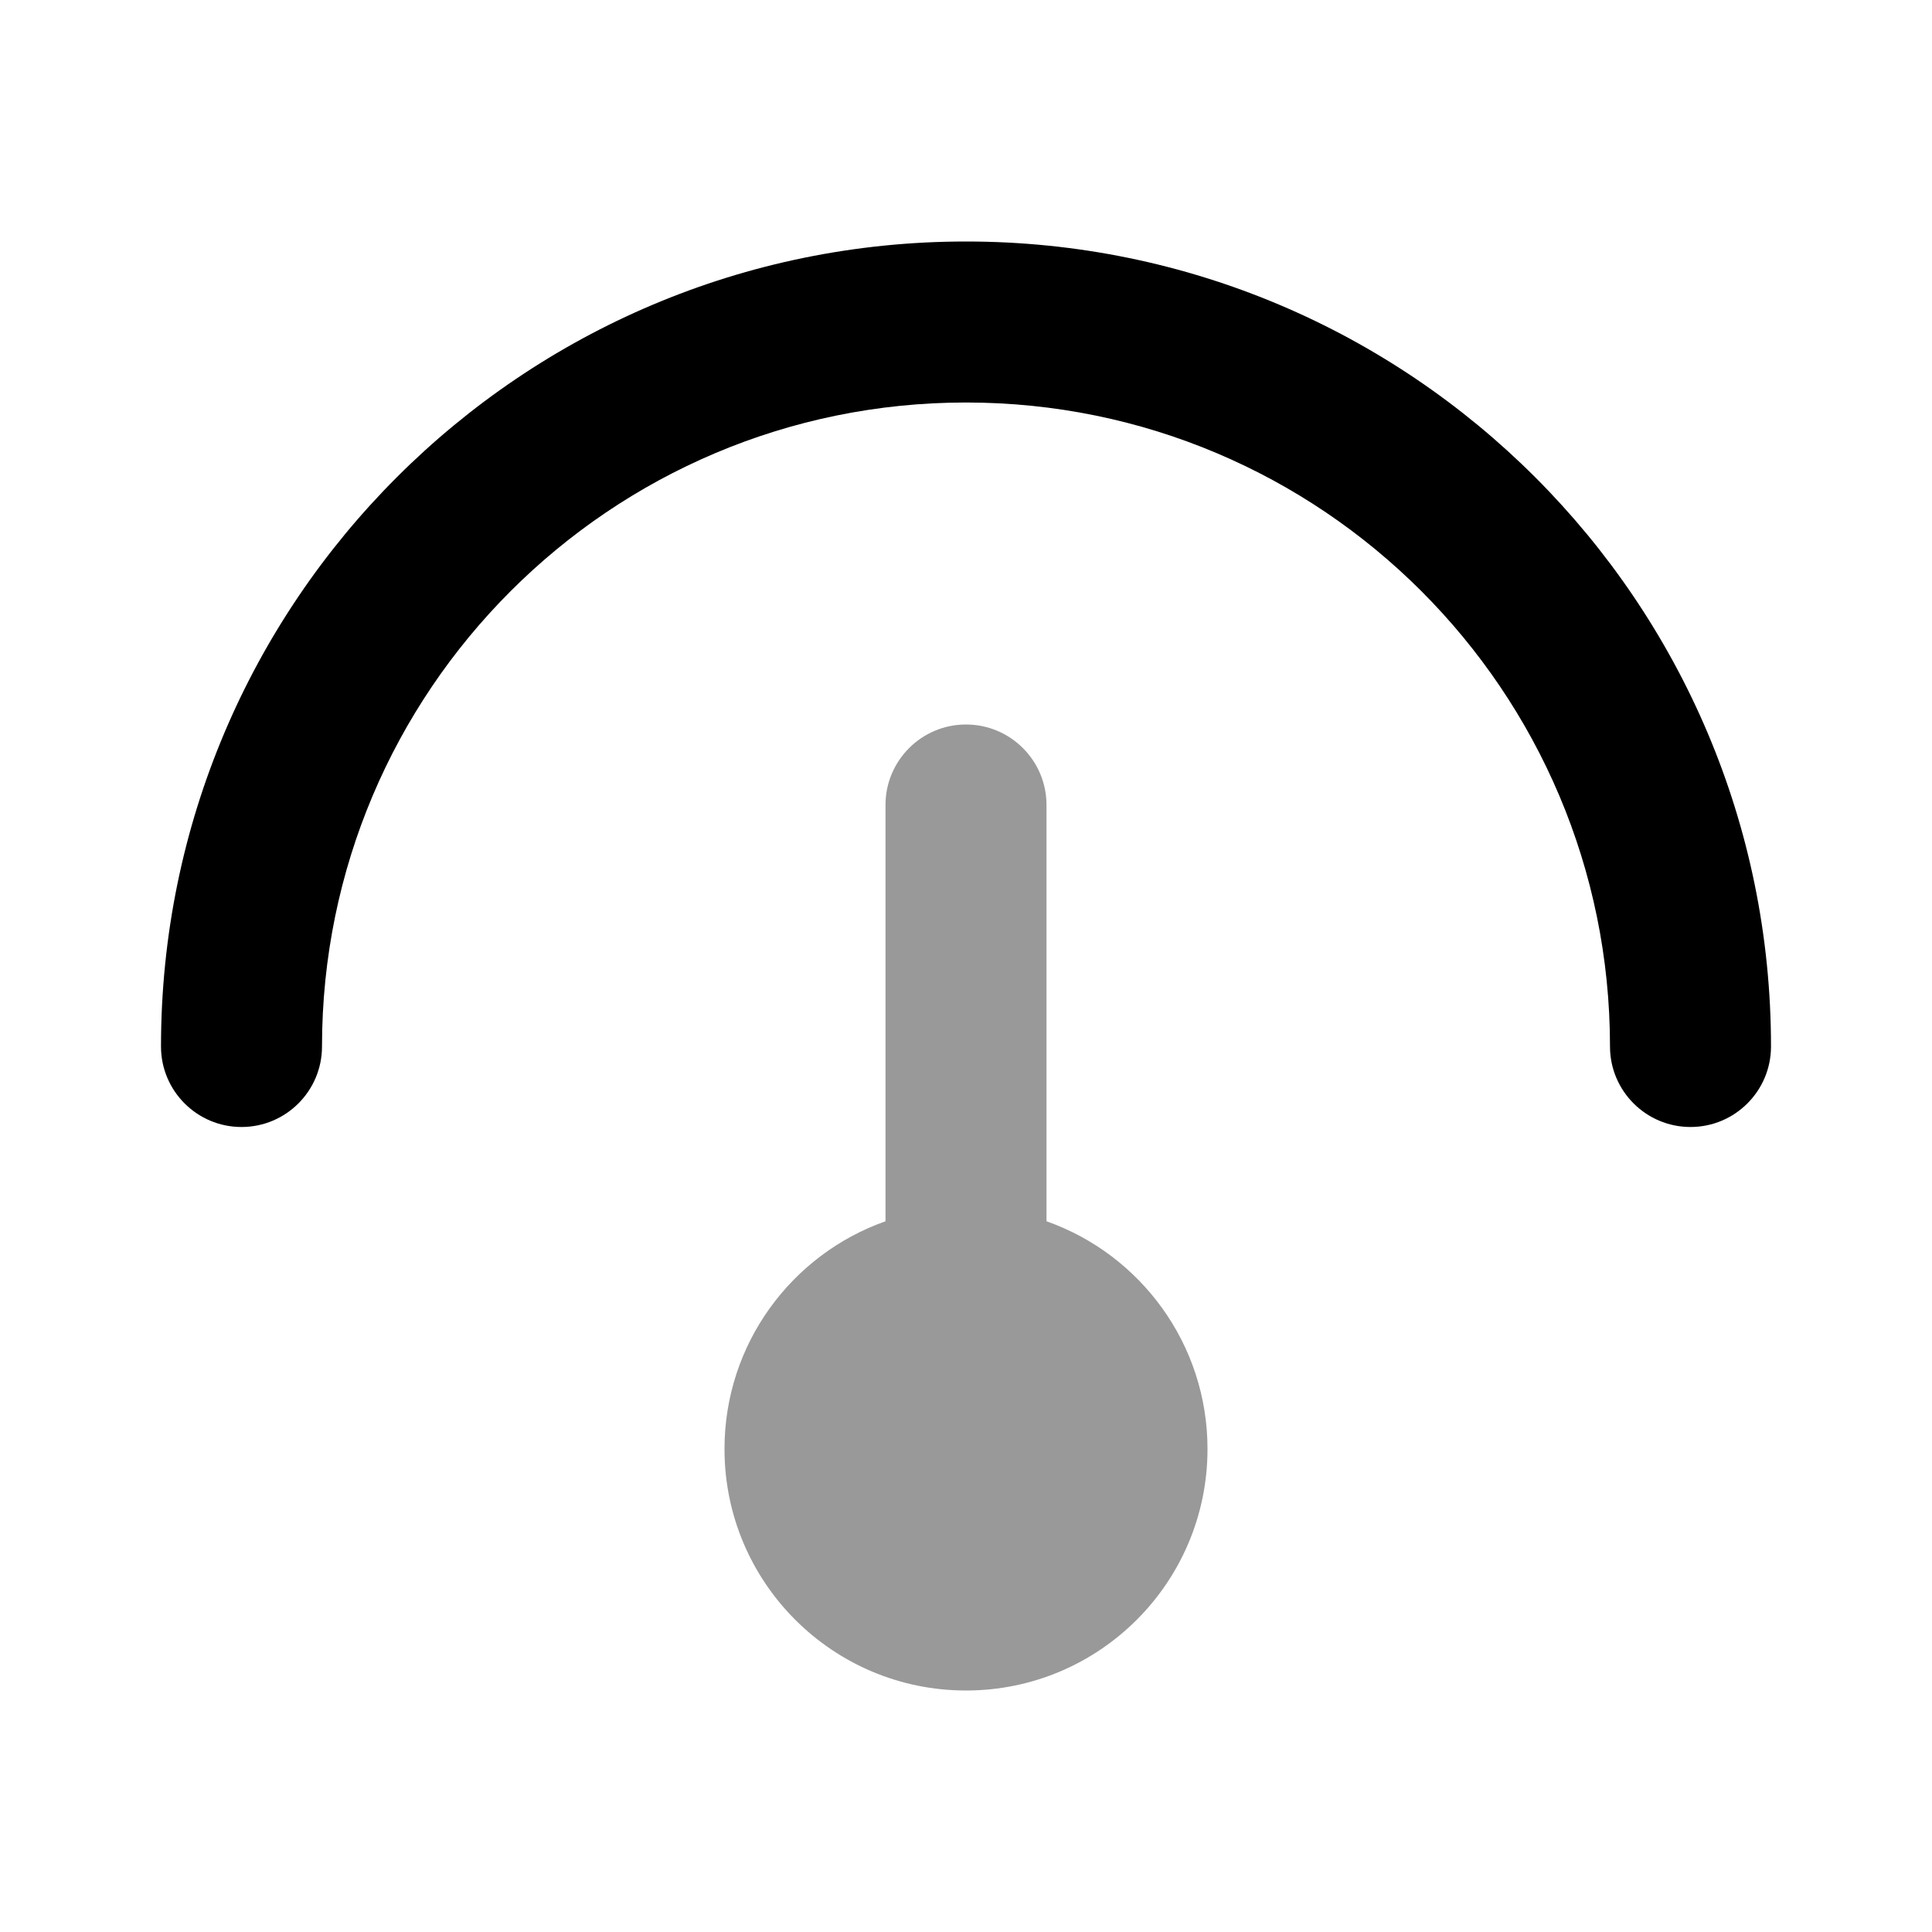 <svg width="24" height="24" viewBox="0 0 24 24" xmlns="http://www.w3.org/2000/svg">
<path opacity="0.4" d="M13 10C13 9.448 12.552 9 12 9C11.448 9 11 9.448 11 10V15.171C9.835 15.582 9 16.694 9 18C9 19.657 10.343 21 12 21C13.657 21 15 19.657 15 18C15 16.694 14.165 15.582 13 15.171V10Z" fill="currentColor"/>
<path fill-rule="evenodd" clip-rule="evenodd" d="M12 5C7.582 5 4 8.582 4 13C4 13.552 3.552 14 3 14C2.448 14 2 13.552 2 13C2 7.477 6.477 3 12 3C17.523 3 22 7.477 22 13C22 13.552 21.552 14 21 14C20.448 14 20 13.552 20 13C20 8.582 16.418 5 12 5Z" fill="currentColor"/>
</svg>
